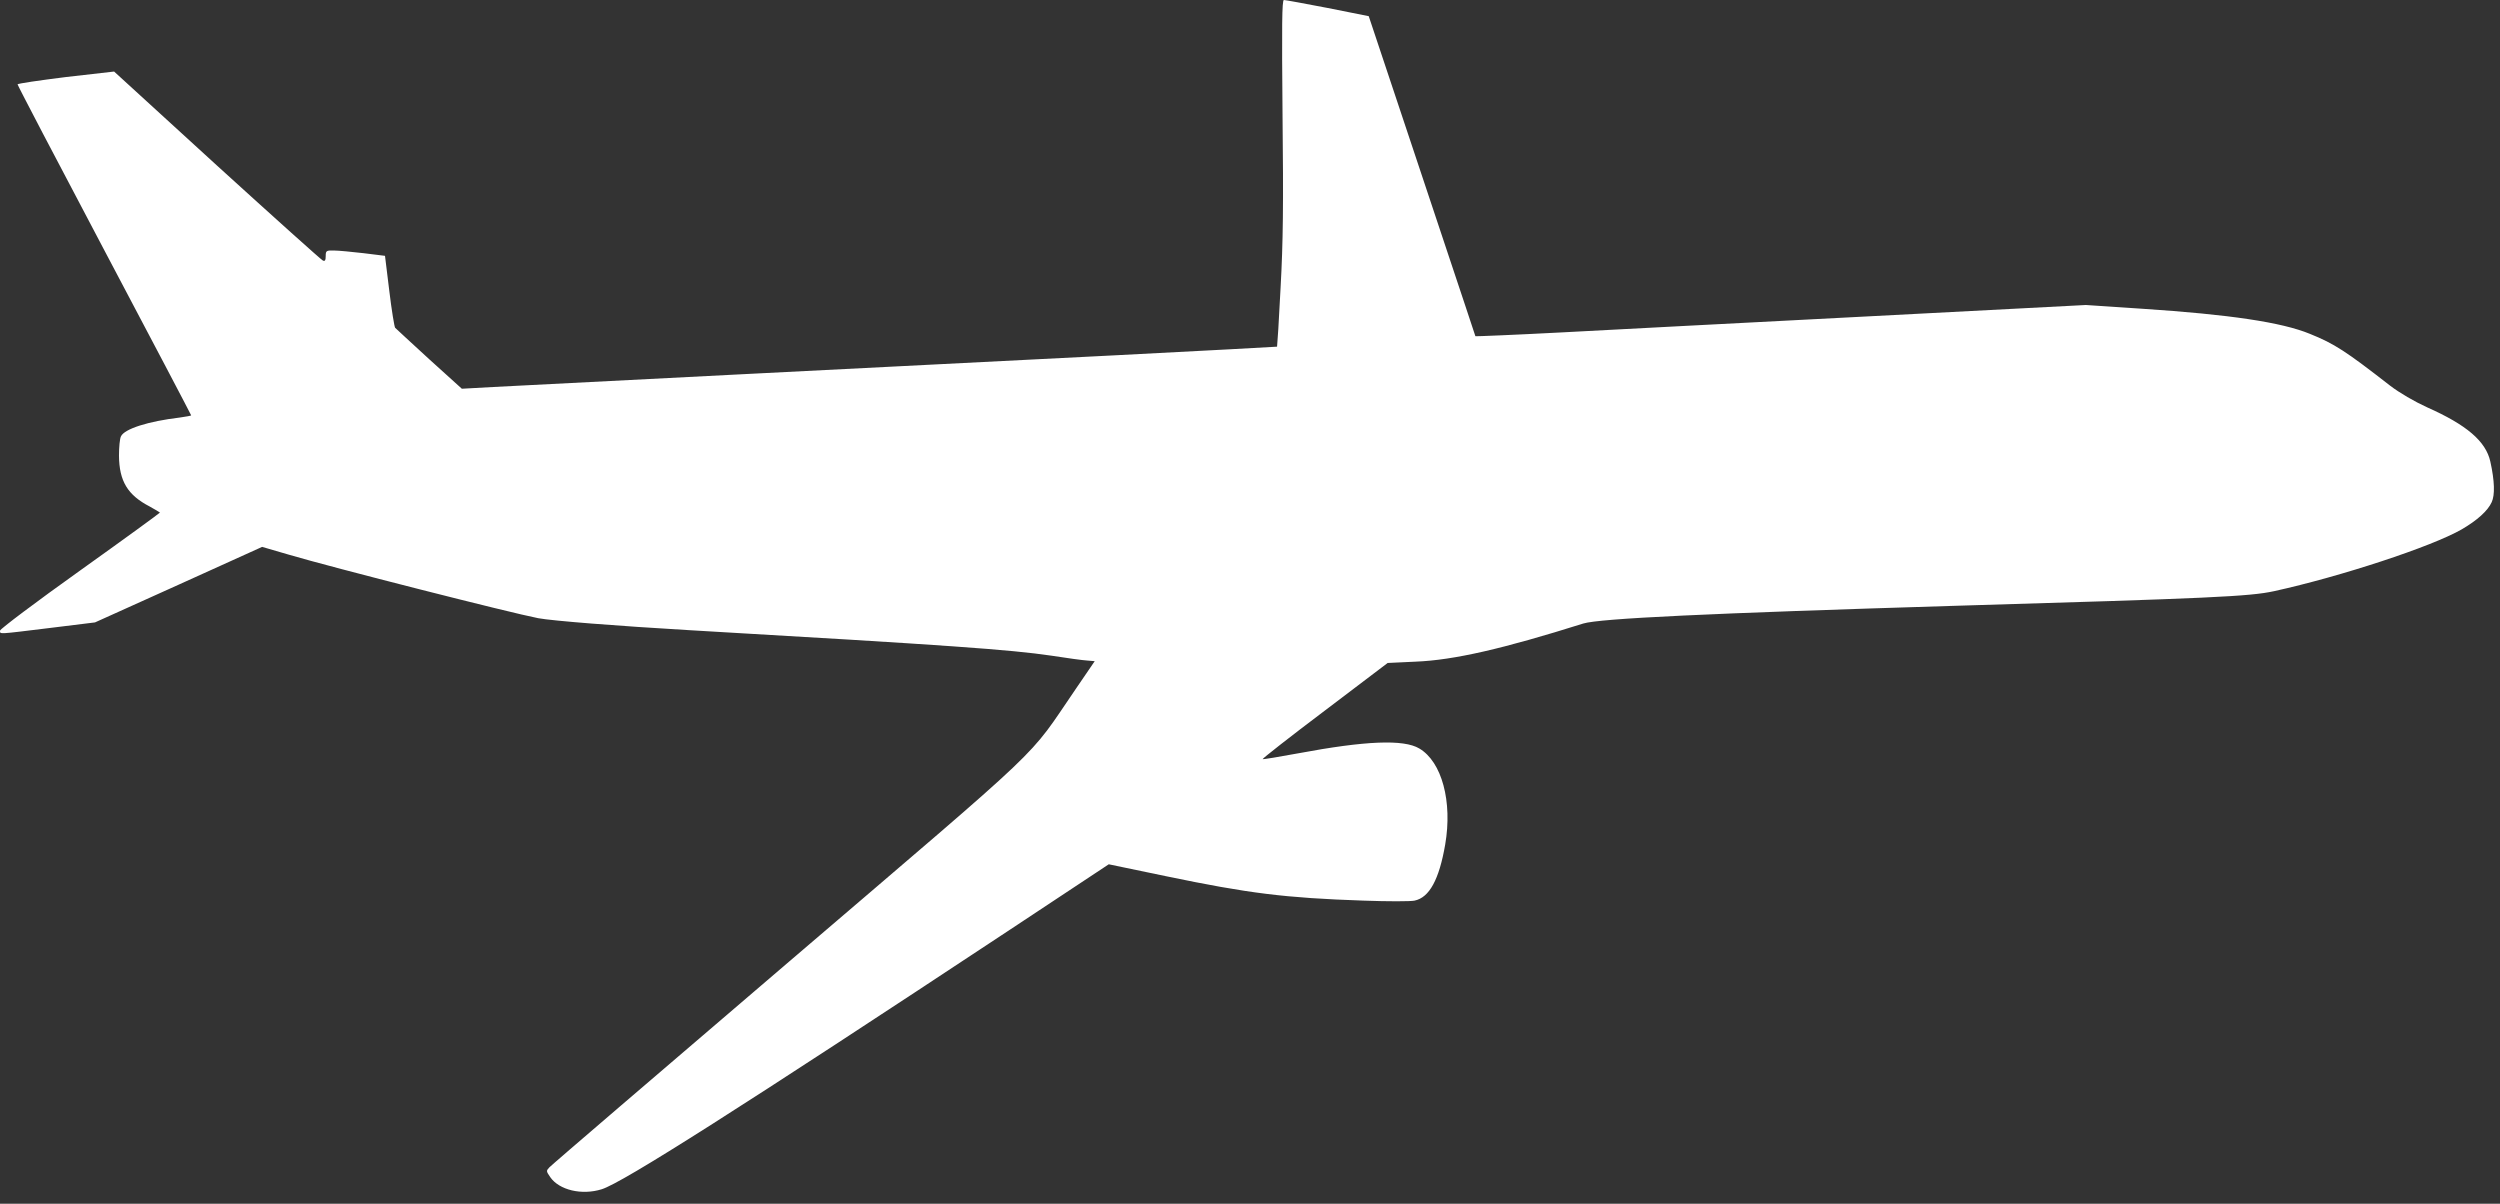 <svg width="81" height="39" viewBox="0 0 81 39" fill="none" xmlns="http://www.w3.org/2000/svg">
<rect x="0" y="0" width="81" height="39" fill="#333333" stroke="none"/>
<path d="M41.554 3.71C41.586 6.653 41.573 7.823 41.491 9.322C41.44 10.363 41.383 11.224 41.377 11.232C41.364 11.239 39.014 11.361 36.145 11.511C28.872 11.877 17.239 12.473 15.994 12.538L14.964 12.595L13.909 11.641C13.334 11.11 12.835 10.657 12.803 10.621C12.778 10.593 12.689 10.055 12.613 9.423L12.474 8.289L11.779 8.203C11.4 8.16 10.97 8.117 10.825 8.117C10.572 8.11 10.553 8.124 10.553 8.296C10.553 8.433 10.528 8.476 10.459 8.44C10.408 8.418 8.866 7.033 7.027 5.361L3.697 2.318L2.13 2.497C1.271 2.605 0.569 2.706 0.569 2.734C0.569 2.763 1.833 5.182 3.381 8.11C4.93 11.038 6.193 13.442 6.193 13.456C6.193 13.471 6.029 13.499 5.827 13.528C4.803 13.65 4.032 13.894 3.919 14.138C3.881 14.21 3.855 14.49 3.855 14.762C3.862 15.588 4.133 16.04 4.854 16.413C5.031 16.514 5.182 16.6 5.182 16.607C5.182 16.621 4.02 17.468 2.592 18.487C1.163 19.506 0.001 20.382 0.001 20.432C0.001 20.554 -0.088 20.554 1.618 20.346L3.078 20.166L5.783 18.946L8.493 17.719L9.353 17.97C10.762 18.387 16.544 19.858 17.441 20.03C17.902 20.116 20 20.281 22.338 20.418C30.768 20.906 32.739 21.049 34.06 21.243C34.565 21.322 35.09 21.394 35.222 21.401L35.469 21.422L34.856 22.32C33.238 24.681 34.117 23.841 25.561 31.161C21.359 34.757 17.864 37.749 17.801 37.821C17.694 37.936 17.694 37.943 17.826 38.137C18.117 38.56 18.85 38.733 19.495 38.532C20.171 38.323 24.038 35.862 32.638 30.178L35.924 28.003L37.788 28.391C40.448 28.944 41.636 29.094 44.176 29.18C44.96 29.209 45.706 29.209 45.832 29.18C46.312 29.08 46.628 28.499 46.824 27.365C47.064 25.972 46.717 24.681 45.984 24.25C45.478 23.949 44.246 23.999 42.06 24.408C41.44 24.523 40.916 24.609 40.91 24.595C40.897 24.58 41.8 23.87 42.925 23.023L44.96 21.48L45.876 21.437C47.108 21.387 48.701 21.02 51.298 20.202C51.841 20.037 55.342 19.872 63.348 19.628C71.651 19.384 72.883 19.327 73.68 19.154C75.834 18.681 78.785 17.712 79.758 17.152C80.264 16.858 80.605 16.549 80.731 16.27C80.839 16.04 80.826 15.581 80.687 14.956C80.542 14.296 79.916 13.765 78.64 13.198C78.229 13.011 77.736 12.724 77.439 12.495C75.999 11.375 75.638 11.138 74.836 10.815C73.926 10.442 72.251 10.191 69.414 10.004L67.582 9.882L60.441 10.255C56.517 10.456 52.069 10.693 50.559 10.772C49.048 10.851 47.81 10.901 47.803 10.894C47.797 10.88 47.652 10.435 47.475 9.904C47.298 9.373 46.521 7.04 45.75 4.729L44.347 0.524L43.014 0.258C42.274 0.115 41.642 0 41.598 0C41.535 0 41.529 0.832 41.554 3.71Z" fill="white"/>
</svg>
